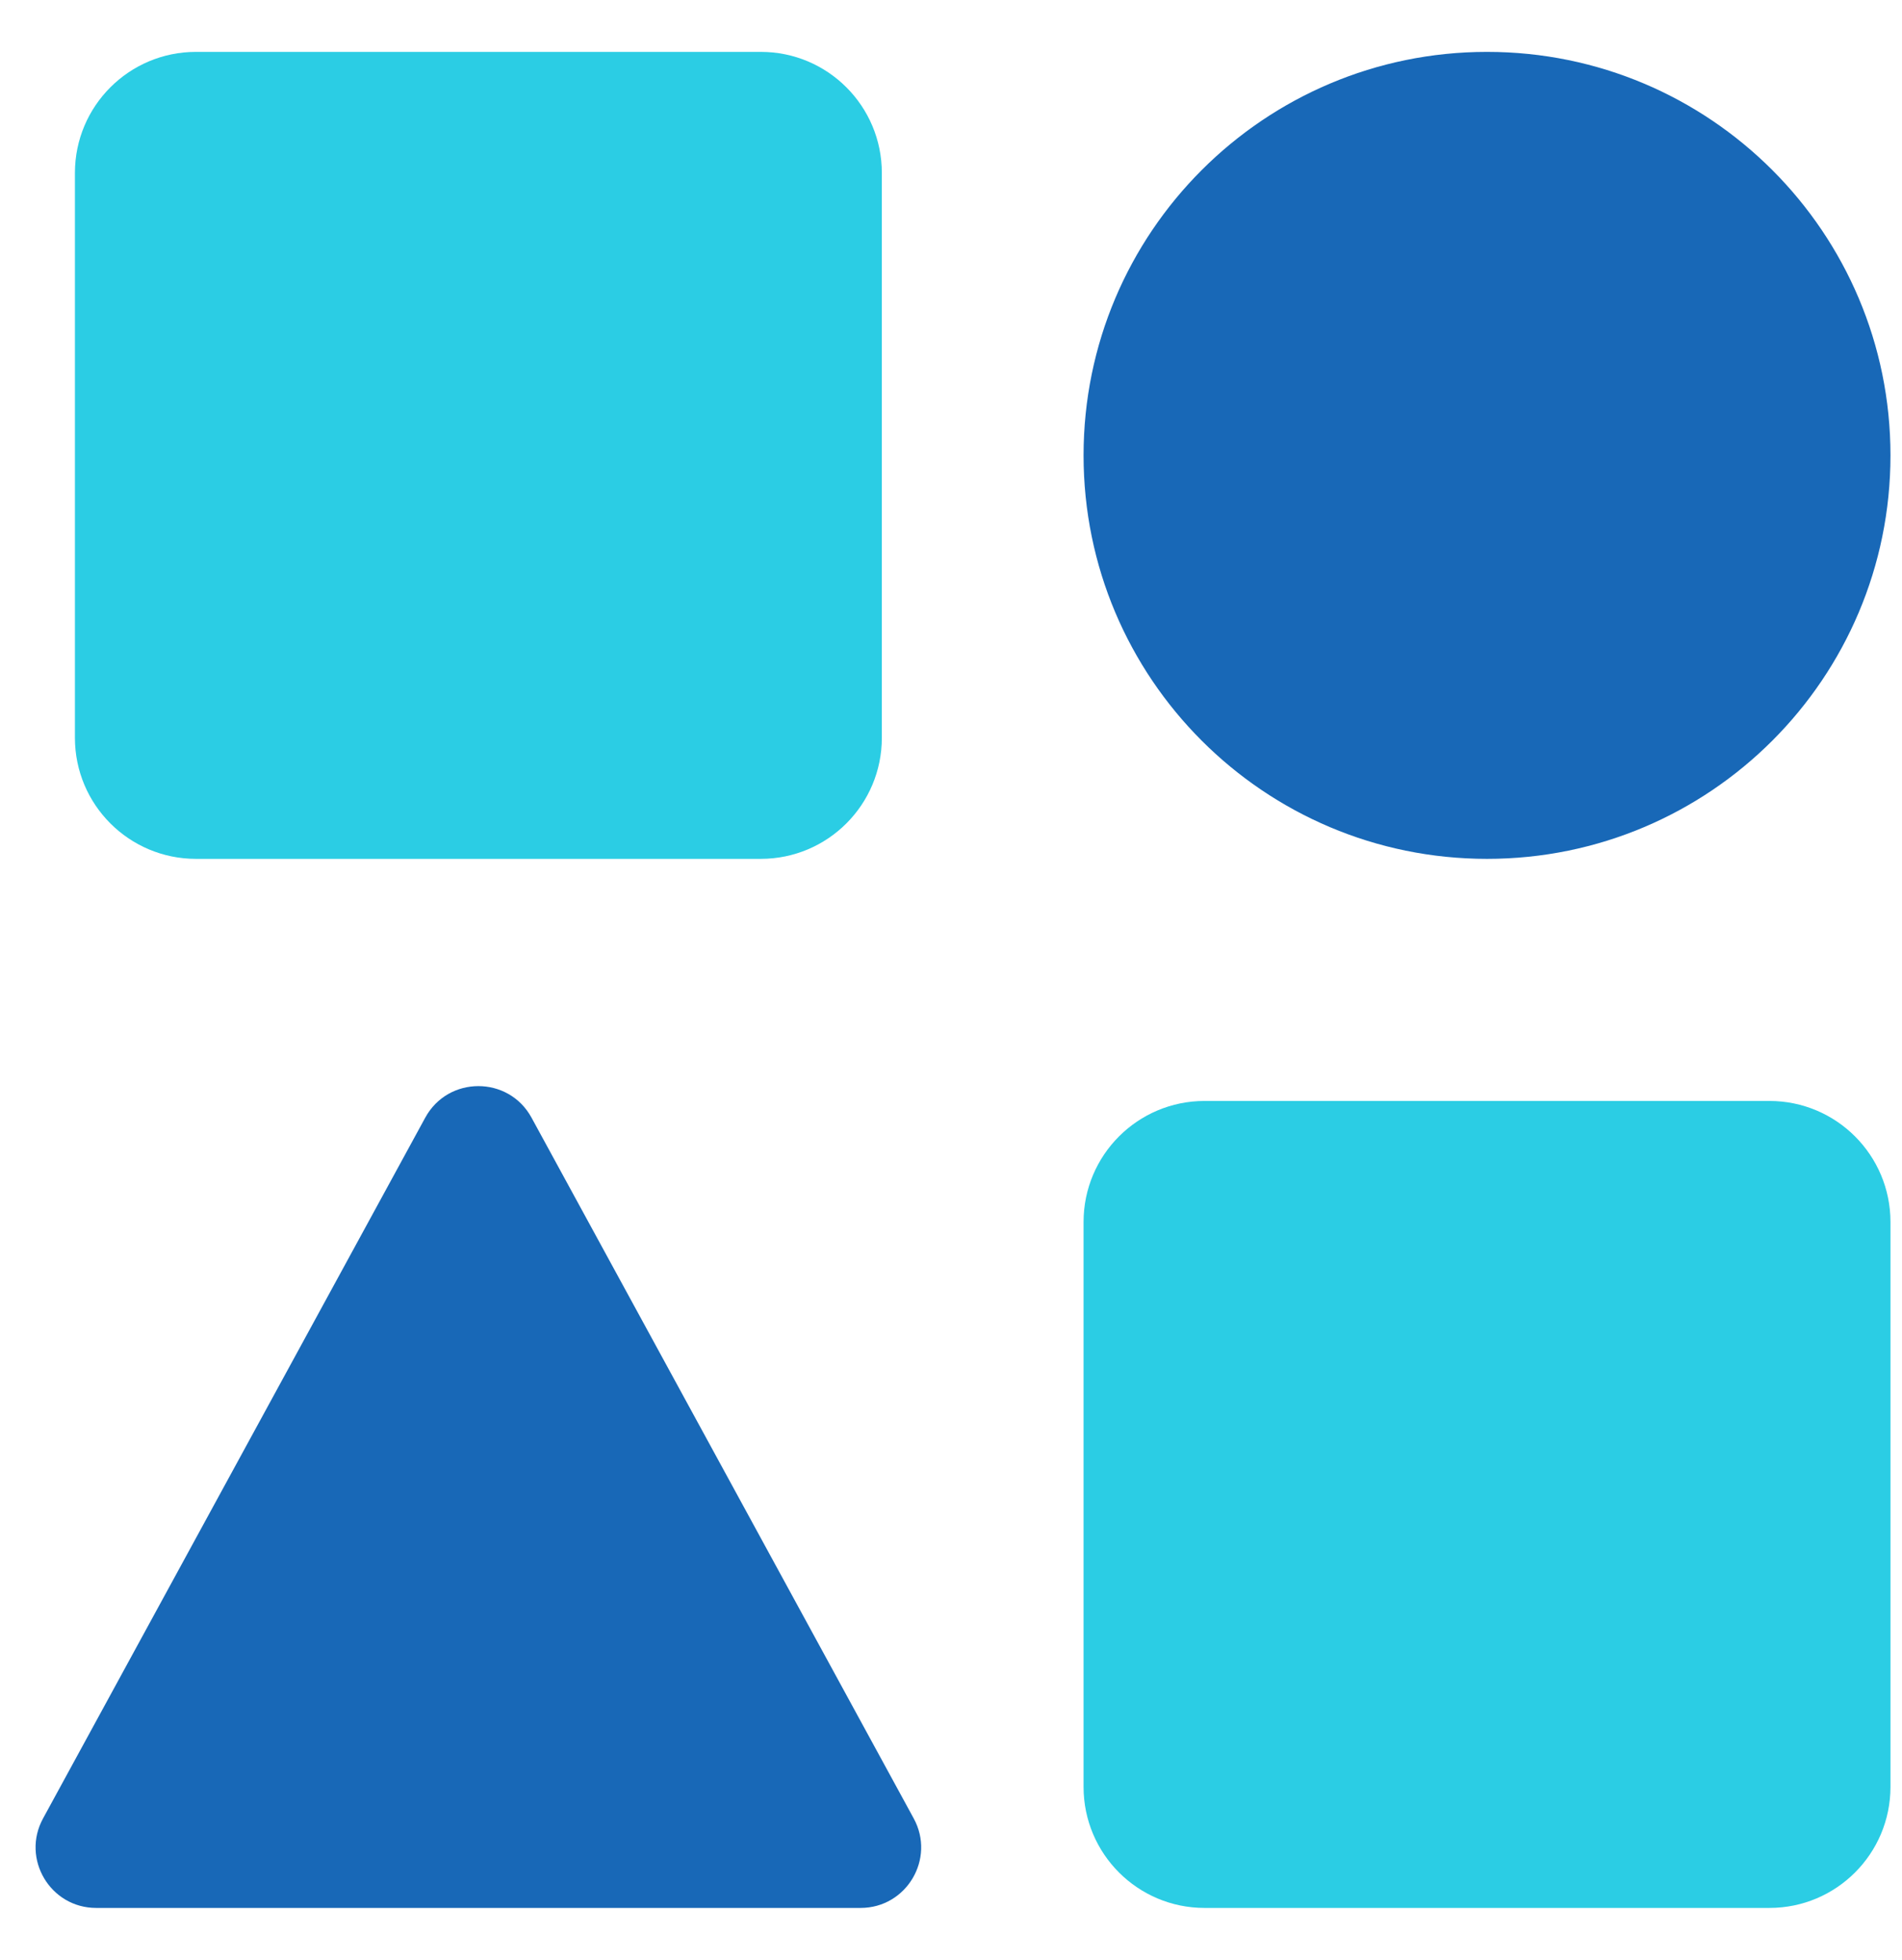 <svg xmlns="http://www.w3.org/2000/svg" width="33" height="34" fill="none" viewBox="0 0 33 34"><path fill="#1868B7" d="M7.378 19.39C7.776 18.66 8.824 18.66 9.222 19.39L15.853 31.547C16.235 32.247 15.728 33.1 14.931 33.1H1.669C0.872 33.1 0.365 32.247 0.747 31.547L7.378 19.39Z"></path><path fill="#2BCDE4" d="M1.3 3C1.3 1.84 2.24 0.9 3.4 0.9H13.2C14.36 0.9 15.3 1.84 15.3 3V12.8C15.3 13.96 14.36 14.9 13.2 14.9H3.4C2.24 14.9 1.3 13.96 1.3 12.8V3Z"></path><path fill="#2BCDE4" d="M18.8 21.2C18.8 20.04 19.74 19.1 20.9 19.1H30.7C31.86 19.1 32.8 20.04 32.8 21.2V31C32.8 32.16 31.86 33.1 30.7 33.1H20.9C19.74 33.1 18.8 32.16 18.8 31V21.2Z"></path><path fill="#1868B7" d="M32.8 7.9C32.8 11.766 29.666 14.9 25.8 14.9C21.934 14.9 18.8 11.766 18.8 7.9C18.8 4.034 21.934 0.9 25.8 0.9C29.666 0.9 32.8 4.034 32.8 7.9Z"></path></svg>